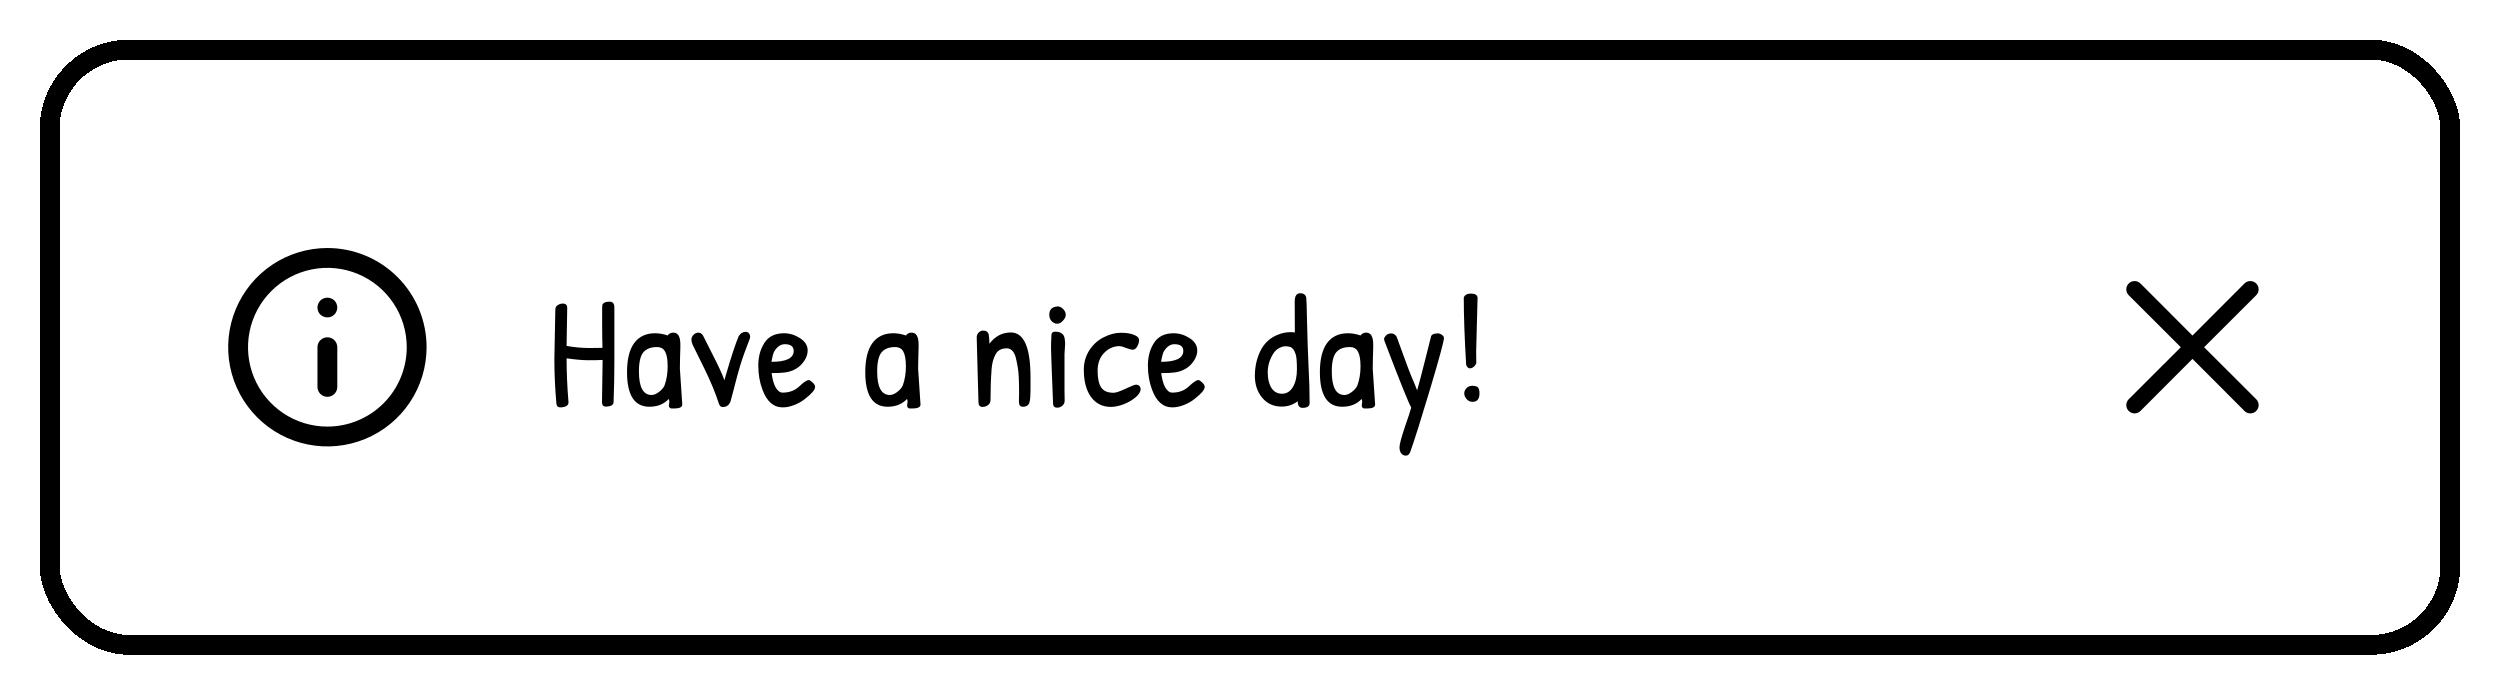<svg xmlns="http://www.w3.org/2000/svg" width="252" height="70" viewBox="0 0 252 70" fill="none">
    <g filter="url(#filter0_d_6979_17980)">
        <rect x="5" y="1" width="242" height="60" rx="8" stroke="#000" stroke-width="2" shape-rendering="crispEdges" />
        <path
            d="M33 30C32.735 30 32.48 30.105 32.293 30.293C32.105 30.48 32 30.735 32 31V35C32 35.265 32.105 35.52 32.293 35.707C32.48 35.895 32.735 36 33 36C33.265 36 33.52 35.895 33.707 35.707C33.895 35.52 34 35.265 34 35V31C34 30.735 33.895 30.48 33.707 30.293C33.52 30.105 33.265 30 33 30ZM33.38 26.08C33.136 25.98 32.864 25.98 32.62 26.08C32.497 26.128 32.385 26.199 32.29 26.29C32.202 26.387 32.131 26.499 32.08 26.62C32.024 26.739 31.997 26.869 32 27C31.999 27.132 32.025 27.262 32.074 27.384C32.124 27.506 32.197 27.617 32.29 27.71C32.387 27.798 32.499 27.869 32.62 27.92C32.772 27.982 32.936 28.006 33.099 27.99C33.262 27.974 33.418 27.918 33.555 27.827C33.691 27.736 33.803 27.613 33.88 27.469C33.958 27.325 33.999 27.164 34 27C33.996 26.735 33.893 26.482 33.71 26.29C33.615 26.199 33.503 26.128 33.38 26.08ZM33 21C31.022 21 29.089 21.587 27.444 22.685C25.8 23.784 24.518 25.346 23.761 27.173C23.004 29 22.806 31.011 23.192 32.951C23.578 34.891 24.53 36.672 25.929 38.071C27.328 39.47 29.109 40.422 31.049 40.808C32.989 41.194 35 40.996 36.827 40.239C38.654 39.482 40.216 38.2 41.315 36.556C42.413 34.911 43 32.978 43 31C43 29.687 42.741 28.386 42.239 27.173C41.736 25.96 41 24.858 40.071 23.929C39.142 23 38.04 22.264 36.827 21.761C35.614 21.259 34.313 21 33 21V21ZM33 39C31.418 39 29.871 38.531 28.555 37.652C27.24 36.773 26.215 35.523 25.609 34.062C25.003 32.6 24.845 30.991 25.154 29.439C25.462 27.887 26.224 26.462 27.343 25.343C28.462 24.224 29.887 23.462 31.439 23.154C32.991 22.845 34.6 23.003 36.062 23.609C37.523 24.215 38.773 25.24 39.652 26.555C40.531 27.871 41 29.418 41 31C41 33.122 40.157 35.157 38.657 36.657C37.157 38.157 35.122 39 33 39V39Z"
            fill="#000" />
        <path
            d="M57.112 30.872C57.944 31.011 58.707 31.08 59.4 31.08C60.093 31.08 60.536 31.075 60.728 31.064C60.707 30.253 60.696 29.475 60.696 28.728C60.696 27.981 60.696 27.475 60.696 27.208C60.696 26.941 60.707 26.776 60.728 26.712C60.749 26.637 60.819 26.568 60.936 26.504C61.053 26.44 61.224 26.408 61.448 26.408C61.768 26.408 61.928 26.6 61.928 26.984V32.648C61.928 33.821 61.901 35.112 61.848 36.52C61.837 36.829 61.576 36.984 61.064 36.984C60.808 36.984 60.68 36.829 60.68 36.52L60.744 32.28C60.403 32.301 59.933 32.312 59.336 32.312C58.749 32.312 58.008 32.248 57.112 32.12C57.112 33.528 57.176 35 57.304 36.536C57.315 36.707 57.24 36.84 57.08 36.936C56.92 37.021 56.717 37.064 56.472 37.064C56.237 37.064 56.109 36.941 56.088 36.696C55.949 35.181 55.88 33.688 55.88 32.216L55.976 27.224C55.976 27.011 56.056 26.856 56.216 26.76C56.376 26.653 56.547 26.6 56.728 26.6C57.027 26.6 57.176 26.744 57.176 27.032L57.112 30.872ZM67.876 29.528C68.346 29.528 68.58 29.928 68.58 30.728C68.58 30.813 68.58 30.904 68.58 31L68.548 32.12C68.538 32.472 68.532 32.819 68.532 33.16L68.772 36.776C68.772 37.043 68.5 37.176 67.956 37.176C67.924 37.176 67.844 37.176 67.716 37.176C67.599 37.176 67.514 37.128 67.46 37.032C67.418 36.936 67.412 36.819 67.444 36.68C67.487 36.541 67.476 36.387 67.412 36.216C66.922 36.739 66.271 37 65.46 37C63.956 37 63.204 35.837 63.204 33.512C63.204 32.221 63.444 31.245 63.924 30.584C64.415 29.923 65.114 29.592 66.02 29.592C66.447 29.592 66.874 29.667 67.3 29.816C67.439 29.624 67.631 29.528 67.876 29.528ZM66.212 30.984C65.604 30.984 65.151 31.16 64.852 31.512C64.554 31.864 64.404 32.509 64.404 33.448C64.404 35.027 64.831 35.816 65.684 35.816C65.908 35.816 66.154 35.715 66.42 35.512C66.698 35.309 66.89 35.08 66.996 34.824C67.199 34.248 67.3 33.619 67.3 32.936C67.3 32.253 67.215 31.757 67.044 31.448C66.884 31.139 66.607 30.984 66.212 30.984ZM75.166 29.448C75.315 29.448 75.427 29.501 75.502 29.608C75.577 29.704 75.614 29.811 75.614 29.928L75.598 30.088C75.15 31.229 74.819 32.157 74.606 32.872C74.467 33.373 74.361 33.747 74.286 33.992C74.222 34.237 74.11 34.669 73.95 35.288C73.79 35.907 73.683 36.307 73.63 36.488C73.481 36.851 73.219 37.032 72.846 37.032C72.665 37.032 72.537 36.915 72.462 36.68C72.121 35.613 71.619 34.408 70.958 33.064C70.297 31.72 69.918 30.952 69.822 30.76C69.737 30.557 69.694 30.376 69.694 30.216C69.694 30.056 69.763 29.901 69.902 29.752C70.051 29.603 70.217 29.528 70.398 29.528C70.579 29.528 70.734 29.624 70.862 29.816C70.979 30.051 71.31 30.707 71.854 31.784C72.409 32.861 72.798 33.709 73.022 34.328C73.033 34.264 73.07 34.131 73.134 33.928C73.678 32.04 74.121 30.691 74.462 29.88C74.643 29.592 74.878 29.448 75.166 29.448ZM79.028 29.592C79.594 29.592 80.132 29.757 80.644 30.088C81.156 30.419 81.412 30.829 81.412 31.32C81.412 31.8 81.204 32.269 80.788 32.728C80.372 33.176 79.818 33.448 79.124 33.544C78.826 33.587 78.378 33.608 77.78 33.608C77.898 34.515 78.127 35.112 78.468 35.4C78.575 35.517 78.719 35.576 78.9 35.576C79.562 35.576 80.116 35.368 80.564 34.952C81.012 34.525 81.332 34.312 81.524 34.312C81.61 34.312 81.738 34.392 81.908 34.552C82.079 34.712 82.164 34.861 82.164 35C82.164 35.277 81.828 35.677 81.156 36.2C80.858 36.445 80.495 36.653 80.068 36.824C79.652 36.984 79.263 37.064 78.9 37.064C77.972 37.064 77.29 36.467 76.852 35.272C76.575 34.536 76.436 33.725 76.436 32.84C76.436 31.955 76.644 31.192 77.06 30.552C77.476 29.912 78.132 29.592 79.028 29.592ZM79.108 30.696C78.703 30.696 78.356 30.925 78.068 31.384C77.962 31.544 77.86 31.907 77.764 32.472C79.258 32.472 80.004 32.104 80.004 31.368C80.004 30.92 79.706 30.696 79.108 30.696ZM91.891 29.528C92.36 29.528 92.595 29.928 92.595 30.728C92.595 30.813 92.595 30.904 92.595 31L92.563 32.12C92.552 32.472 92.547 32.819 92.547 33.16L92.787 36.776C92.787 37.043 92.515 37.176 91.971 37.176C91.939 37.176 91.859 37.176 91.731 37.176C91.613 37.176 91.528 37.128 91.475 37.032C91.432 36.936 91.427 36.819 91.459 36.68C91.501 36.541 91.491 36.387 91.427 36.216C90.936 36.739 90.285 37 89.475 37C87.971 37 87.219 35.837 87.219 33.512C87.219 32.221 87.459 31.245 87.939 30.584C88.429 29.923 89.128 29.592 90.035 29.592C90.461 29.592 90.888 29.667 91.315 29.816C91.453 29.624 91.645 29.528 91.891 29.528ZM90.227 30.984C89.619 30.984 89.165 31.16 88.867 31.512C88.568 31.864 88.419 32.509 88.419 33.448C88.419 35.027 88.845 35.816 89.699 35.816C89.923 35.816 90.168 35.715 90.435 35.512C90.712 35.309 90.904 35.08 91.011 34.824C91.213 34.248 91.315 33.619 91.315 32.936C91.315 32.253 91.229 31.757 91.059 31.448C90.899 31.139 90.621 30.984 90.227 30.984ZM98.628 36.504L98.452 30.008C98.452 29.805 98.521 29.64 98.66 29.512C98.799 29.384 98.937 29.32 99.076 29.32C99.417 29.32 99.615 29.464 99.668 29.752C99.71 30.04 99.732 30.339 99.732 30.648C100.308 29.891 101.028 29.512 101.892 29.512C103.215 29.512 103.876 31.021 103.876 34.04C103.876 34.317 103.876 34.739 103.876 35.304C103.876 35.859 103.844 36.264 103.78 36.52C103.705 36.84 103.476 37 103.092 37C102.836 37 102.708 36.829 102.708 36.488L102.724 35.592C102.724 34.355 102.681 33.512 102.596 33.064C102.521 32.605 102.447 32.243 102.372 31.976C102.191 31.4 101.897 31.112 101.492 31.112C100.959 31.112 100.585 31.304 100.372 31.688C100.137 32.104 99.999 32.595 99.956 33.16C99.881 34.152 99.844 35.203 99.844 36.312C99.844 36.525 99.764 36.696 99.604 36.824C99.444 36.952 99.252 37.016 99.028 37.016C98.761 37.016 98.628 36.845 98.628 36.504ZM106.63 26.888C106.822 26.888 107.004 26.979 107.174 27.16C107.345 27.341 107.43 27.533 107.43 27.736C107.43 27.928 107.334 28.125 107.142 28.328C106.961 28.531 106.769 28.632 106.566 28.632C106.364 28.632 106.177 28.547 106.006 28.376C105.846 28.205 105.766 27.987 105.766 27.72C105.766 27.208 106.044 26.931 106.598 26.888C106.609 26.888 106.62 26.888 106.63 26.888ZM107.302 35.272L107.318 36.392C107.318 36.595 107.238 36.765 107.078 36.904C106.918 37.032 106.748 37.096 106.566 37.096C106.3 37.096 106.161 36.963 106.15 36.696C106.012 33.293 105.942 31.411 105.942 31.048C105.942 30.685 105.958 30.243 105.99 29.72C106.012 29.528 106.134 29.432 106.358 29.432C106.924 29.432 107.244 29.661 107.318 30.12C107.35 30.355 107.366 30.541 107.366 30.68L107.302 31.688V35.272ZM109.248 33.256C109.248 32.541 109.435 31.891 109.808 31.304C110.192 30.717 110.678 30.28 111.264 29.992C111.851 29.693 112.422 29.544 112.976 29.544C113.531 29.544 113.974 29.613 114.304 29.752C114.646 29.88 114.816 30.056 114.816 30.28C114.816 30.493 114.752 30.712 114.624 30.936C114.507 31.149 114.347 31.256 114.144 31.256C114.07 31.256 113.862 31.197 113.52 31.08C113.19 30.952 112.976 30.888 112.88 30.888C112.262 30.888 111.734 31.117 111.296 31.576C110.859 32.024 110.64 32.621 110.64 33.368C110.64 34.115 110.758 34.675 110.992 35.048C111.238 35.411 111.654 35.592 112.24 35.592C112.475 35.592 112.875 35.459 113.44 35.192C114.016 34.915 114.374 34.776 114.512 34.776C114.651 34.776 114.763 34.819 114.848 34.904C114.934 34.989 114.976 35.096 114.976 35.224C114.976 35.48 114.811 35.752 114.48 36.04C114.16 36.317 113.76 36.552 113.28 36.744C112.8 36.925 112.368 37.016 111.984 37.016C111.131 37.016 110.459 36.68 109.968 36.008C109.488 35.336 109.248 34.419 109.248 33.256ZM118.3 29.592C118.865 29.592 119.404 29.757 119.916 30.088C120.428 30.419 120.684 30.829 120.684 31.32C120.684 31.8 120.476 32.269 120.06 32.728C119.644 33.176 119.089 33.448 118.396 33.544C118.097 33.587 117.649 33.608 117.052 33.608C117.169 34.515 117.398 35.112 117.74 35.4C117.846 35.517 117.99 35.576 118.172 35.576C118.833 35.576 119.388 35.368 119.836 34.952C120.284 34.525 120.604 34.312 120.796 34.312C120.881 34.312 121.009 34.392 121.18 34.552C121.35 34.712 121.436 34.861 121.436 35C121.436 35.277 121.1 35.677 120.428 36.2C120.129 36.445 119.766 36.653 119.34 36.824C118.924 36.984 118.534 37.064 118.172 37.064C117.244 37.064 116.561 36.467 116.124 35.272C115.846 34.536 115.708 33.725 115.708 32.84C115.708 31.955 115.916 31.192 116.332 30.552C116.748 29.912 117.404 29.592 118.3 29.592ZM118.38 30.696C117.974 30.696 117.628 30.925 117.34 31.384C117.233 31.544 117.132 31.907 117.036 32.472C118.529 32.472 119.276 32.104 119.276 31.368C119.276 30.92 118.977 30.696 118.38 30.696ZM130.522 29.512L130.506 26.424C130.506 25.848 130.687 25.56 131.05 25.56C131.423 25.56 131.631 25.72 131.674 26.04C131.695 26.179 131.722 27.016 131.754 28.552C131.786 30.088 131.834 31.528 131.898 32.872C131.973 34.216 132.01 35.469 132.01 36.632C132.01 36.952 131.77 37.112 131.29 37.112C130.97 37.112 130.81 36.888 130.81 36.44C130.351 36.803 129.807 36.984 129.178 36.984C128.378 36.984 127.727 36.685 127.226 36.088C126.735 35.491 126.49 34.755 126.49 33.88C126.49 33.005 126.666 32.189 127.018 31.432C127.381 30.664 127.941 30.115 128.698 29.784C129.167 29.581 129.621 29.48 130.058 29.48C130.218 29.48 130.373 29.491 130.522 29.512ZM130.602 31.704C130.527 31.469 130.437 31.293 130.33 31.176C130.223 31.048 130.106 30.973 129.978 30.952C129.861 30.92 129.717 30.904 129.546 30.904C129.375 30.904 129.167 30.968 128.922 31.096C128.677 31.224 128.469 31.432 128.298 31.72C127.957 32.296 127.786 32.904 127.786 33.544C127.786 34.173 127.909 34.691 128.154 35.096C128.41 35.491 128.767 35.688 129.226 35.688C129.695 35.688 130.063 35.459 130.33 35C130.597 34.541 130.73 33.955 130.73 33.24C130.73 32.44 130.687 31.928 130.602 31.704ZM137.716 29.528C138.186 29.528 138.42 29.928 138.42 30.728C138.42 30.813 138.42 30.904 138.42 31L138.388 32.12C138.378 32.472 138.372 32.819 138.372 33.16L138.612 36.776C138.612 37.043 138.34 37.176 137.796 37.176C137.764 37.176 137.684 37.176 137.556 37.176C137.439 37.176 137.354 37.128 137.3 37.032C137.258 36.936 137.252 36.819 137.284 36.68C137.327 36.541 137.316 36.387 137.252 36.216C136.762 36.739 136.111 37 135.3 37C133.796 37 133.044 35.837 133.044 33.512C133.044 32.221 133.284 31.245 133.764 30.584C134.255 29.923 134.954 29.592 135.86 29.592C136.287 29.592 136.714 29.667 137.14 29.816C137.279 29.624 137.471 29.528 137.716 29.528ZM136.052 30.984C135.444 30.984 134.991 31.16 134.692 31.512C134.394 31.864 134.244 32.509 134.244 33.448C134.244 35.027 134.671 35.816 135.524 35.816C135.748 35.816 135.994 35.715 136.26 35.512C136.538 35.309 136.73 35.08 136.836 34.824C137.039 34.248 137.14 33.619 137.14 32.936C137.14 32.253 137.055 31.757 136.884 31.448C136.724 31.139 136.447 30.984 136.052 30.984ZM144.942 29.608C145.081 29.608 145.214 29.656 145.342 29.752C145.481 29.848 145.55 29.955 145.55 30.072C145.55 30.381 145.097 32.056 144.19 35.096C143.283 38.136 142.611 40.269 142.174 41.496C142.078 41.784 141.929 41.928 141.726 41.928C141.523 41.928 141.363 41.853 141.246 41.704C141.129 41.565 141.07 41.357 141.07 41.08C141.07 40.803 141.246 40.136 141.598 39.08C141.961 38.035 142.179 37.368 142.254 37.08C141.987 36.632 141.086 34.392 139.55 30.36C139.529 30.307 139.518 30.237 139.518 30.152C139.518 30.067 139.582 29.955 139.71 29.816C139.838 29.677 140.014 29.608 140.238 29.608C140.462 29.608 140.643 29.72 140.782 29.944C140.931 30.328 141.177 31 141.518 31.96C141.859 32.909 142.121 33.597 142.302 34.024C142.494 34.451 142.675 34.893 142.846 35.352C142.995 34.851 143.251 33.88 143.614 32.44C143.977 30.989 144.185 30.163 144.238 29.96C144.281 29.725 144.515 29.608 144.942 29.608ZM148.94 25.992L148.796 31.448C148.796 32.035 148.801 32.419 148.812 32.6C148.769 32.739 148.684 32.861 148.556 32.968C148.438 33.075 148.305 33.128 148.156 33.128C148.006 33.128 147.884 33.011 147.788 32.776C147.628 30.088 147.548 27.827 147.548 25.992C147.644 25.725 147.889 25.592 148.284 25.592C148.678 25.592 148.897 25.725 148.94 25.992ZM147.836 36.232C147.676 36.04 147.596 35.848 147.596 35.656C147.596 35.464 147.67 35.288 147.82 35.128C147.969 34.968 148.166 34.888 148.412 34.888C148.668 34.888 148.849 34.936 148.956 35.032C149.073 35.128 149.132 35.336 149.132 35.656C149.132 36.221 148.897 36.504 148.428 36.504C148.193 36.504 147.996 36.413 147.836 36.232Z"
            fill="#000" />
        <path
            d="M222.175 31L227.425 25.758C227.582 25.601 227.67 25.389 227.67 25.167C227.67 24.945 227.582 24.732 227.425 24.575C227.268 24.418 227.055 24.33 226.833 24.33C226.612 24.33 226.399 24.418 226.242 24.575L221 29.825L215.758 24.575C215.602 24.418 215.389 24.33 215.167 24.33C214.945 24.33 214.732 24.418 214.575 24.575C214.418 24.732 214.33 24.945 214.33 25.167C214.33 25.389 214.418 25.601 214.575 25.758L219.825 31L214.575 36.242C214.497 36.319 214.435 36.411 214.393 36.513C214.35 36.614 214.329 36.723 214.329 36.833C214.329 36.943 214.35 37.052 214.393 37.154C214.435 37.255 214.497 37.347 214.575 37.425C214.653 37.503 214.745 37.565 214.846 37.607C214.948 37.65 215.057 37.671 215.167 37.671C215.277 37.671 215.386 37.65 215.487 37.607C215.589 37.565 215.681 37.503 215.758 37.425L221 32.175L226.242 37.425C226.319 37.503 226.411 37.565 226.513 37.607C226.615 37.65 226.723 37.671 226.833 37.671C226.943 37.671 227.052 37.65 227.154 37.607C227.255 37.565 227.348 37.503 227.425 37.425C227.503 37.347 227.565 37.255 227.608 37.154C227.65 37.052 227.672 36.943 227.672 36.833C227.672 36.723 227.65 36.614 227.608 36.513C227.565 36.411 227.503 36.319 227.425 36.242L222.175 31Z"
            fill="#000" />
    </g>
    <defs>
        <filter id="filter0_d_6979_17980" x="0" y="0" width="252" height="70" filterUnits="userSpaceOnUse"
            color-interpolation-filters="sRGB">
            <feFlood flood-opacity="0" result="BackgroundImageFix" />
            <feColorMatrix in="SourceAlpha" type="matrix" values="0 0 0 0 0 0 0 0 0 0 0 0 0 0 0 0 0 0 127 0"
                result="hardAlpha" />
            <feOffset dy="4" />
            <feGaussianBlur stdDeviation="2" />
            <feComposite in2="hardAlpha" operator="out" />
            <feColorMatrix type="matrix" values="0 0 0 0 0 0 0 0 0 0 0 0 0 0 0 0 0 0 0.16 0" />
            <feBlend mode="normal" in2="BackgroundImageFix" result="effect1_dropShadow_6979_17980" />
            <feBlend mode="normal" in="SourceGraphic" in2="effect1_dropShadow_6979_17980" result="shape" />
        </filter>
    </defs>
</svg>